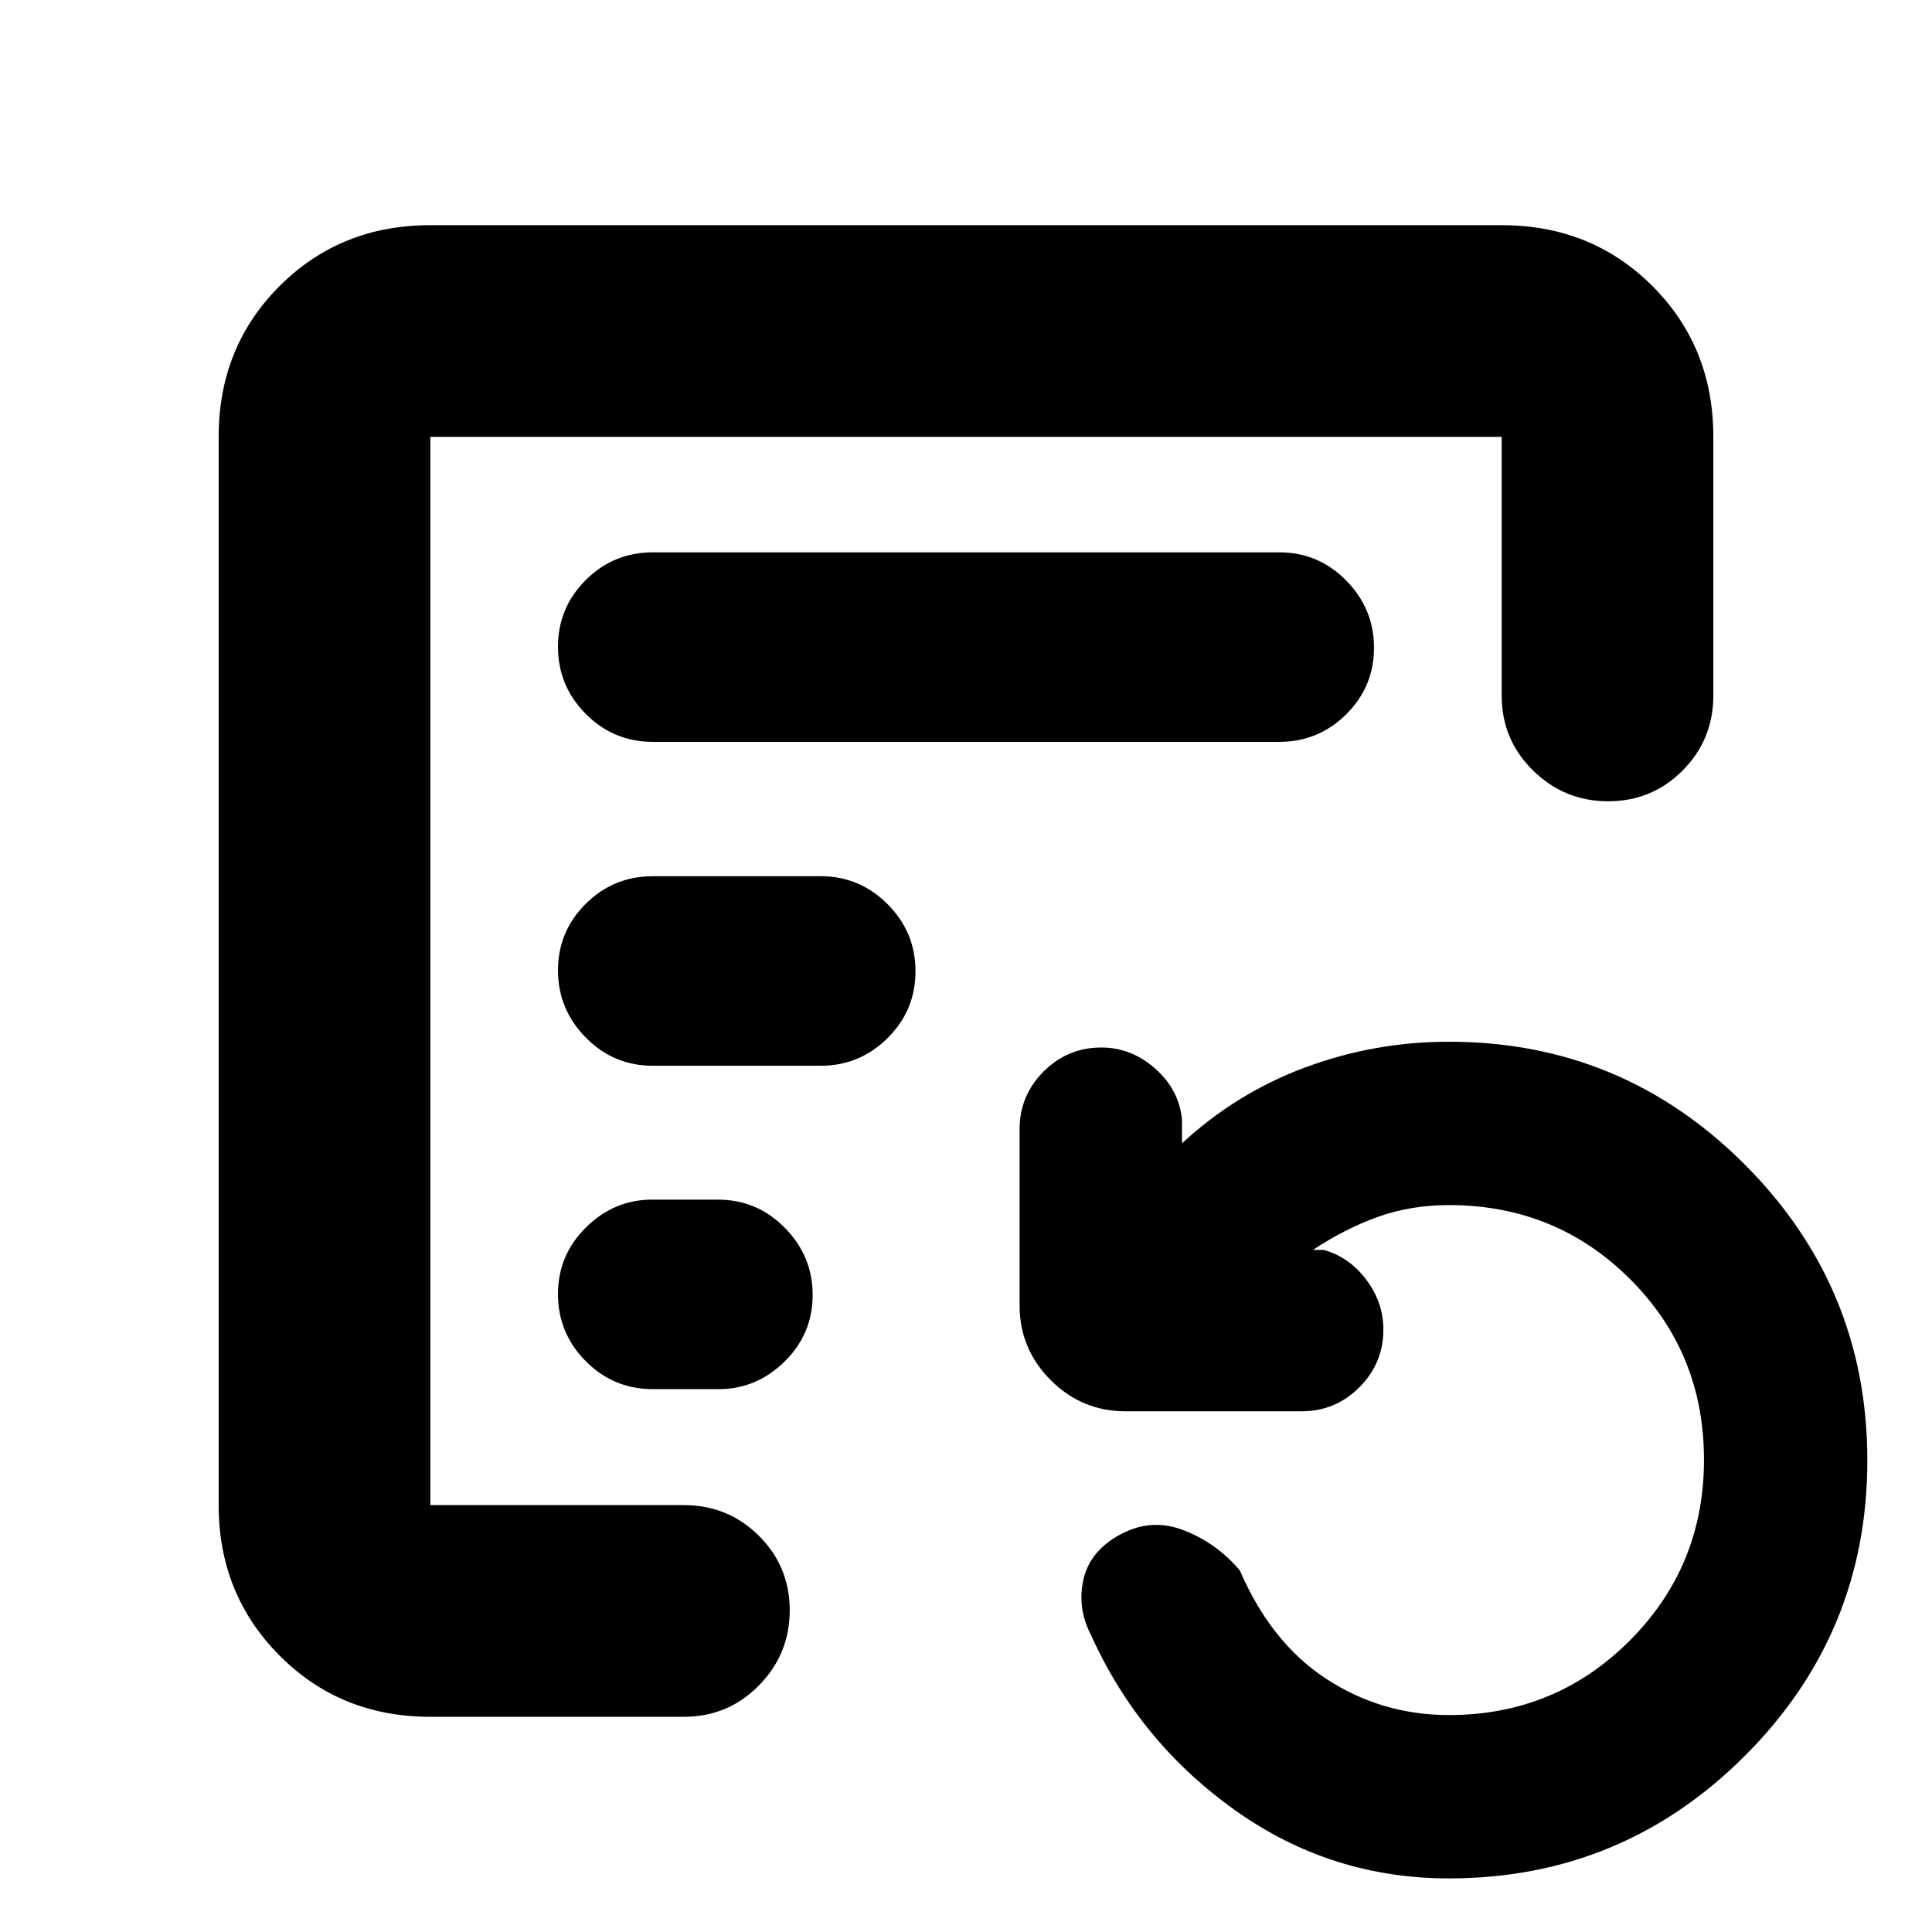 <svg xmlns="http://www.w3.org/2000/svg" height="20" viewBox="0 -960 960 960" width="20"><path d="M720-26.63q-58.7 0-106.25-33.84-47.55-33.83-71.55-86.9-6.92-13.28-3.97-27.24 2.94-13.95 16.99-22.11 16-9.34 32.63-3.02 16.63 6.33 28.22 20.09 15.56 36.02 43.06 53.93Q686.62-107.8 720-107.8q52.87 0 89.78-36.97 36.92-36.97 36.92-89.92 0-53.14-36.82-89.82Q773.06-361.2 720-361.2q-19 0-35.4 5.88-16.4 5.89-32.21 16.41h5.37q12.6 3.48 21.11 14.75 8.52 11.28 8.52 24.83 0 16.73-11.93 28.66t-28.66 11.93h-87.58q-21.64 0-37.12-15.47-15.47-15.48-15.47-37.12v-87.58q0-16.73 11.93-28.66t28.66-11.93q15.11 0 27.01 10.68 11.9 10.68 13.1 25.56v11.37q27-25 61.31-37.74 34.31-12.74 71.36-12.74 86.04 0 146.95 61 60.92 61 60.92 147.03 0 86.04-60.92 146.87Q806.04-26.63 720-26.63ZM213.83-212.11v-530.82 530.82Zm110.52-379.26h311.3q19.49 0 33.29-13.71t13.8-33.07q0-19.35-13.8-33.37-13.8-14.02-33.29-14.02h-311.3q-19.49 0-33.29 13.76-13.8 13.75-13.8 33.18t13.8 33.33q13.8 13.9 33.29 13.9Zm0 160.94h83.48q19.34 0 33.21-13.76 13.87-13.76 13.87-33.19 0-19.42-13.87-33.33-13.87-13.9-33.21-13.9h-83.48q-19.49 0-33.29 13.71t-13.8 33.07q0 19.35 13.8 33.37 13.8 14.03 33.29 14.03Zm0 160.69h32.71q18.84 0 32.79-13.71t13.95-33.06q0-19.36-13.8-33.38-13.8-14.02-33.28-14.02H324q-18.84 0-32.79 13.76-13.95 13.75-13.95 33.18t13.8 33.33q13.8 13.9 33.29 13.9ZM213.83-106.93q-44.66 0-74.92-30.43-30.26-30.42-30.26-74.75v-530.82q0-44.66 30.26-74.92 30.26-30.26 74.92-30.26h532.34q44.66 0 74.92 30.26 30.26 30.26 30.26 74.92v128.5q0 21.97-15.25 37.28-15.24 15.3-37.01 15.3-21.76 0-37.34-15.3-15.58-15.31-15.58-37.28v-128.5H213.83v530.82h126q21.97 0 37.28 15.25 15.3 15.24 15.3 37.01 0 21.76-15.3 37.34-15.31 15.58-37.28 15.58h-126Z"/></svg>